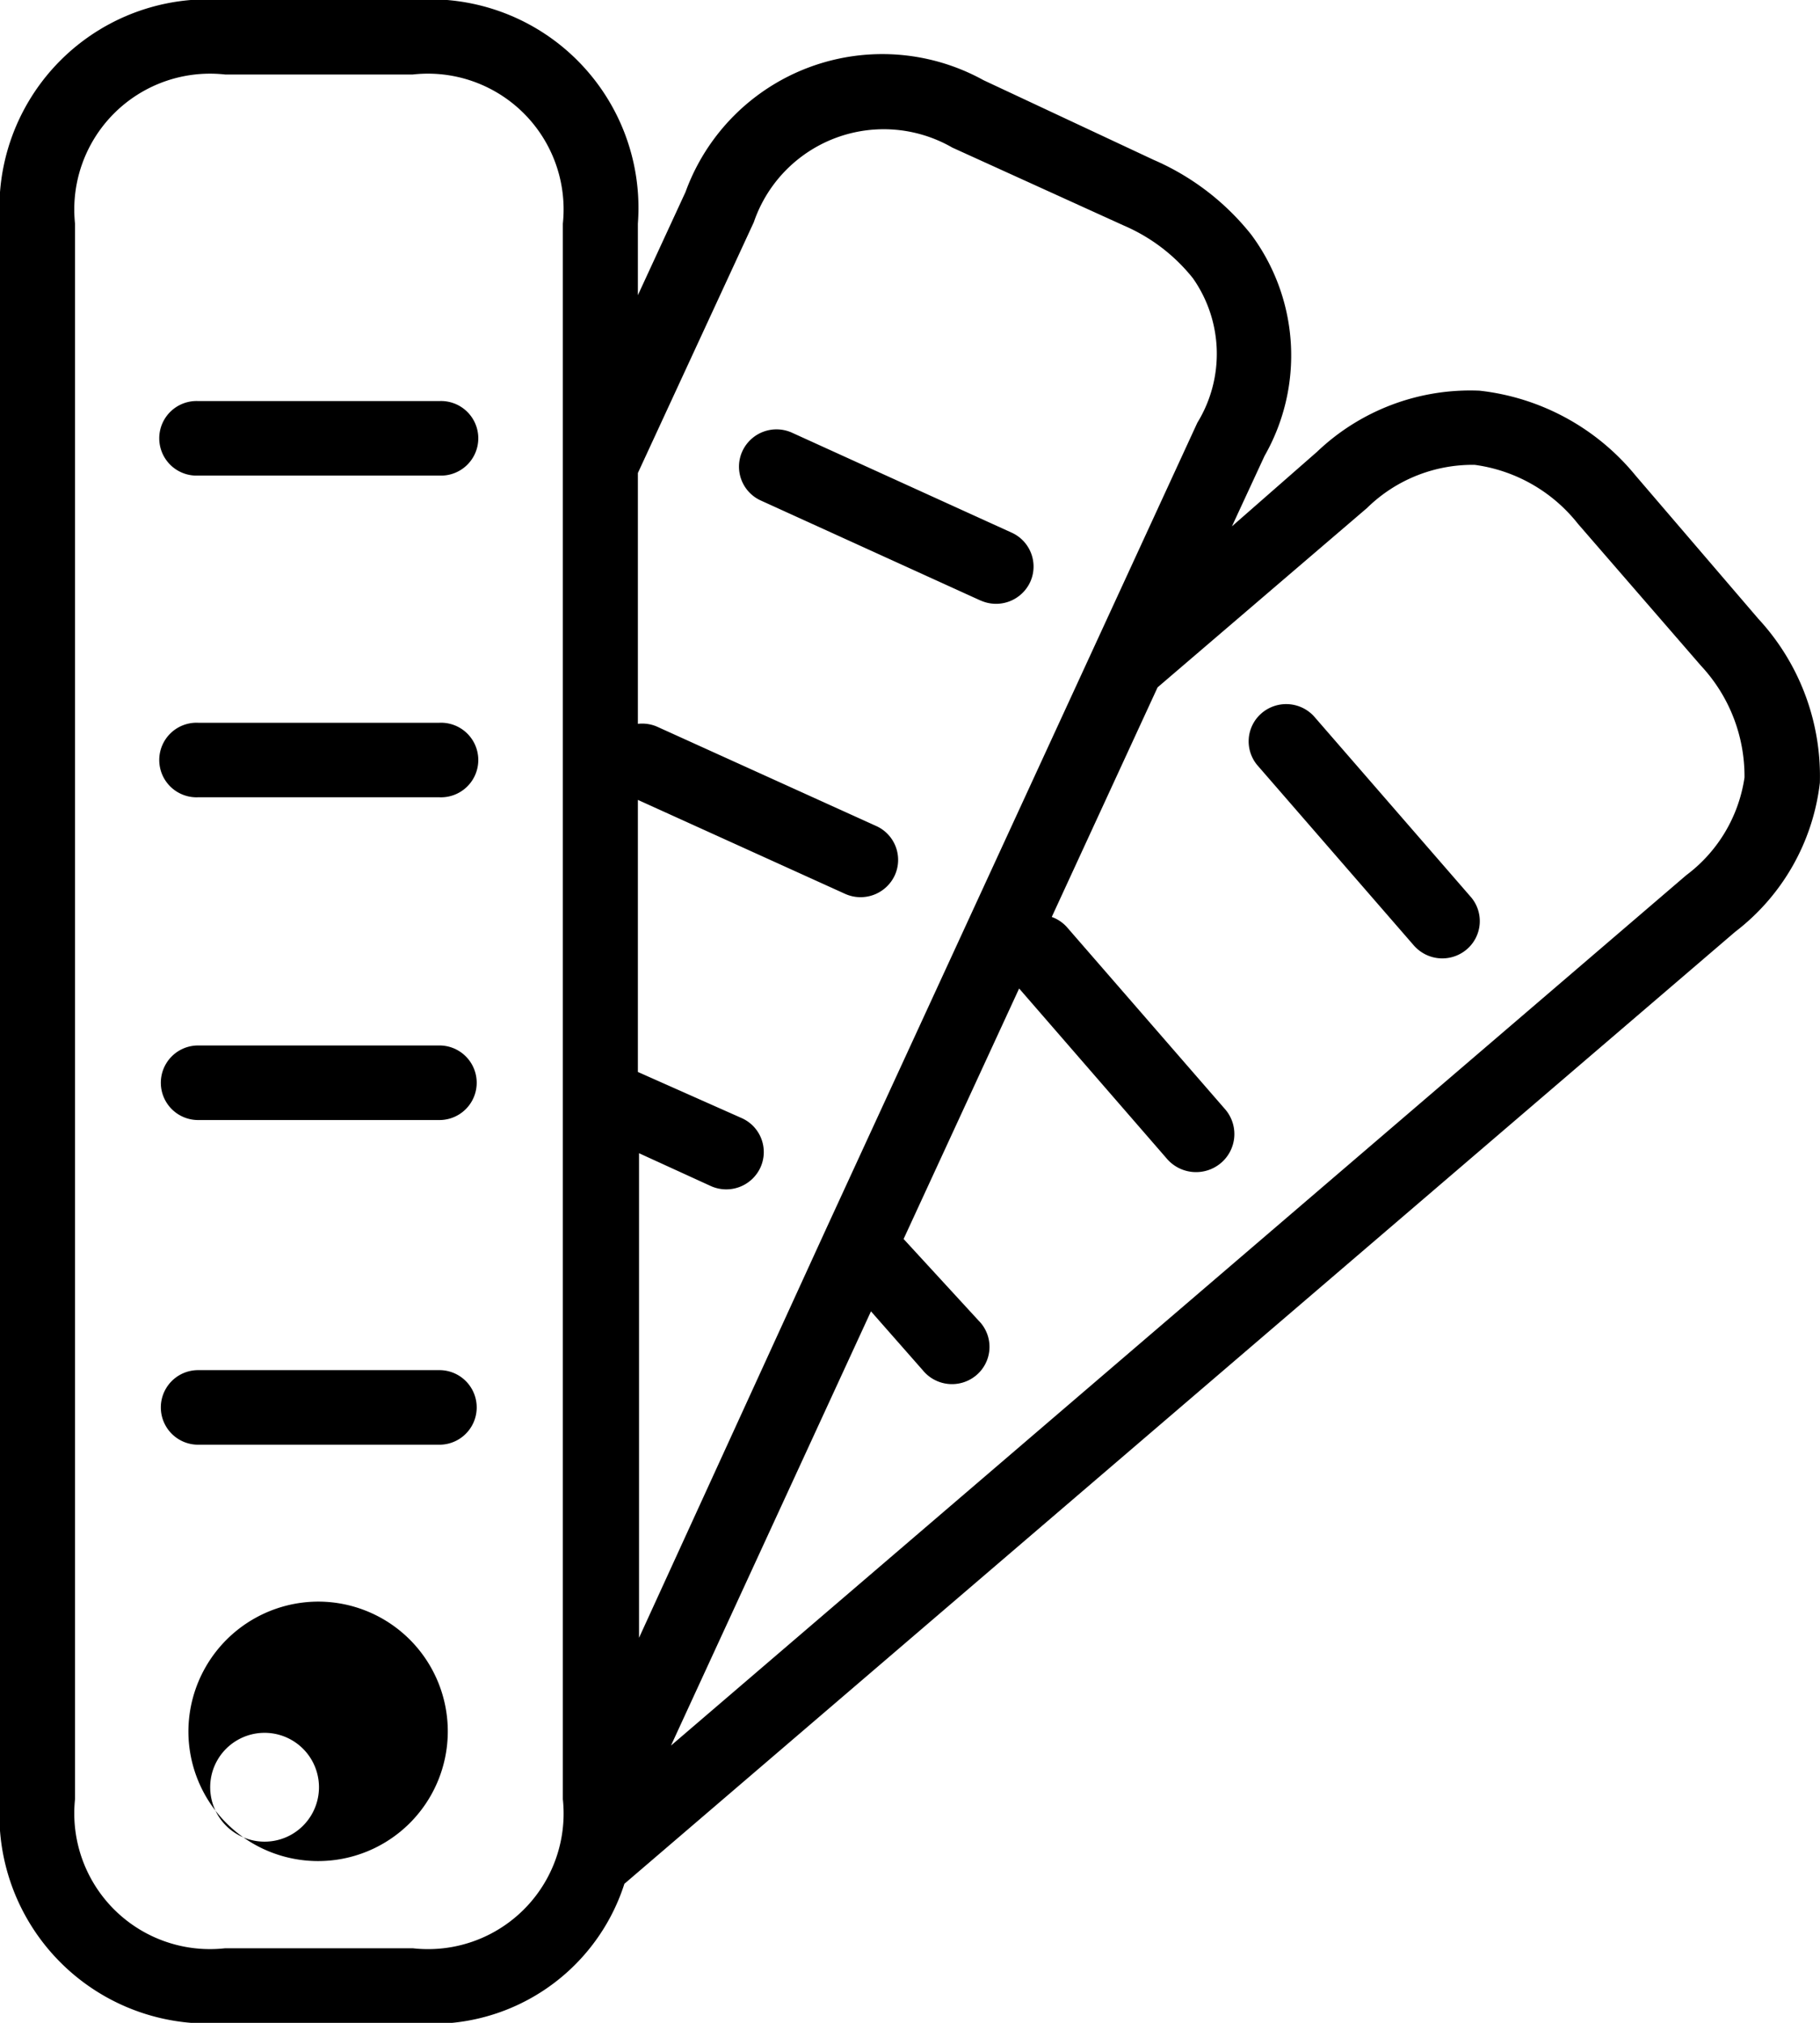 <svg width="27" height="30" id="design" data-name="design" xmlns="http://www.w3.org/2000/svg" viewBox="0 0 27 30"><defs><style>.cls-1{fill-rule:evenodd;}</style></defs><title>design</title><path class="cls-1" d="M25.741,13.82,9.263,27.938A2.989,2.989,0,0,1,6.123,30H3.34A3.094,3.094,0,0,1,0,26.683V3.317A3.094,3.094,0,0,1,3.34,0H6.123a3.094,3.094,0,0,1,3.34,3.317V4.378L10.17,2.847a3.106,3.106,0,0,1,4.42-1.658l2.527,1.183A3.75,3.75,0,0,1,18.56,3.477a3.004,3.004,0,0,1,.2,3.284l-.484,1.045L19.539,6.7a3.291,3.291,0,0,1,2.41-.906,3.486,3.486,0,0,1,2.316,1.26l1.82,2.123a3.436,3.436,0,0,1,.913,2.432A3.256,3.256,0,0,1,25.741,13.82ZM8.35,3.317A2.013,2.013,0,0,0,6.123,1.105H3.34A2.014,2.014,0,0,0,1.113,3.317V26.683A2.013,2.013,0,0,0,3.34,28.894H6.123A2.011,2.011,0,0,0,8.35,26.683Zm9.341.802a2.643,2.643,0,0,0-1.019-.774L14.128,2.189a2.037,2.037,0,0,0-2.945,1.106l-1.72,3.72v3.72a.559.559,0,0,1,.278.039l3.257,1.476a.551.551,0,0,1,.276.732.559.559,0,0,1-.738.274l-3.073-1.393v4.035l1.542.685a.551.551,0,0,1,.276.732.558.558,0,0,1-.738.274L9.48,17.103V24.29l2.783-6.081,5.5-11.94A1.951,1.951,0,0,0,17.691,4.118ZM25.234,9.873,23.408,7.767a2.352,2.352,0,0,0-1.531-.873,2.236,2.236,0,0,0-1.598.641l-3.106,2.659-1.57,3.405a.557.557,0,0,1,.223.149l2.349,2.703a.562.562,0,0,1-.061.796.571.571,0,0,1-.802-.061L15.119,14.66l-1.714,3.715,1.113,1.211a.572.572,0,0,1,.039.043.55.55,0,0,1-.086.777.559.559,0,0,1-.782-.085l-.768-.873-2.967,6.44L25.017,12.979a2.209,2.209,0,0,0,.863-1.448A2.402,2.402,0,0,0,25.234,9.873Zm-4.247,4.163-2.338-2.692a.55.55,0,0,1,.054-.755.56.56,0,0,1,.787.031l2.338,2.692a.55.55,0,0,1-.054.755A.559.559,0,0,1,20.987,14.035Zm-6.441-5.13L11.289,7.424a.551.551,0,0,1-.276-.732.558.558,0,0,1,.738-.274l3.256,1.481a.552.552,0,0,1,.276.733A.558.558,0,0,1,14.546,8.905ZM6.519,21.426h-3.58a.553.553,0,1,1,0-1.106h3.58a.553.553,0,1,1,0,1.106Zm0-4.815h-3.58a.553.553,0,1,1,0-1.106h3.58a.553.553,0,1,1,0,1.106Zm0-4.787h-3.58a.553.553,0,1,1,0-1.105h3.58a.553.553,0,1,1,0,1.105Zm0-4.771h-3.58a.553.553,0,1,1,0-1.105h3.58a.553.553,0,1,1,0,1.105Zm-1.787,16.7a1.924,1.924,0,1,1-1.937,1.924A1.93,1.93,0,0,1,4.732,23.753Zm0,2.764v-.022a.807.807,0,1,0,0,.022Z" transform="translate(0 0)"/></svg>